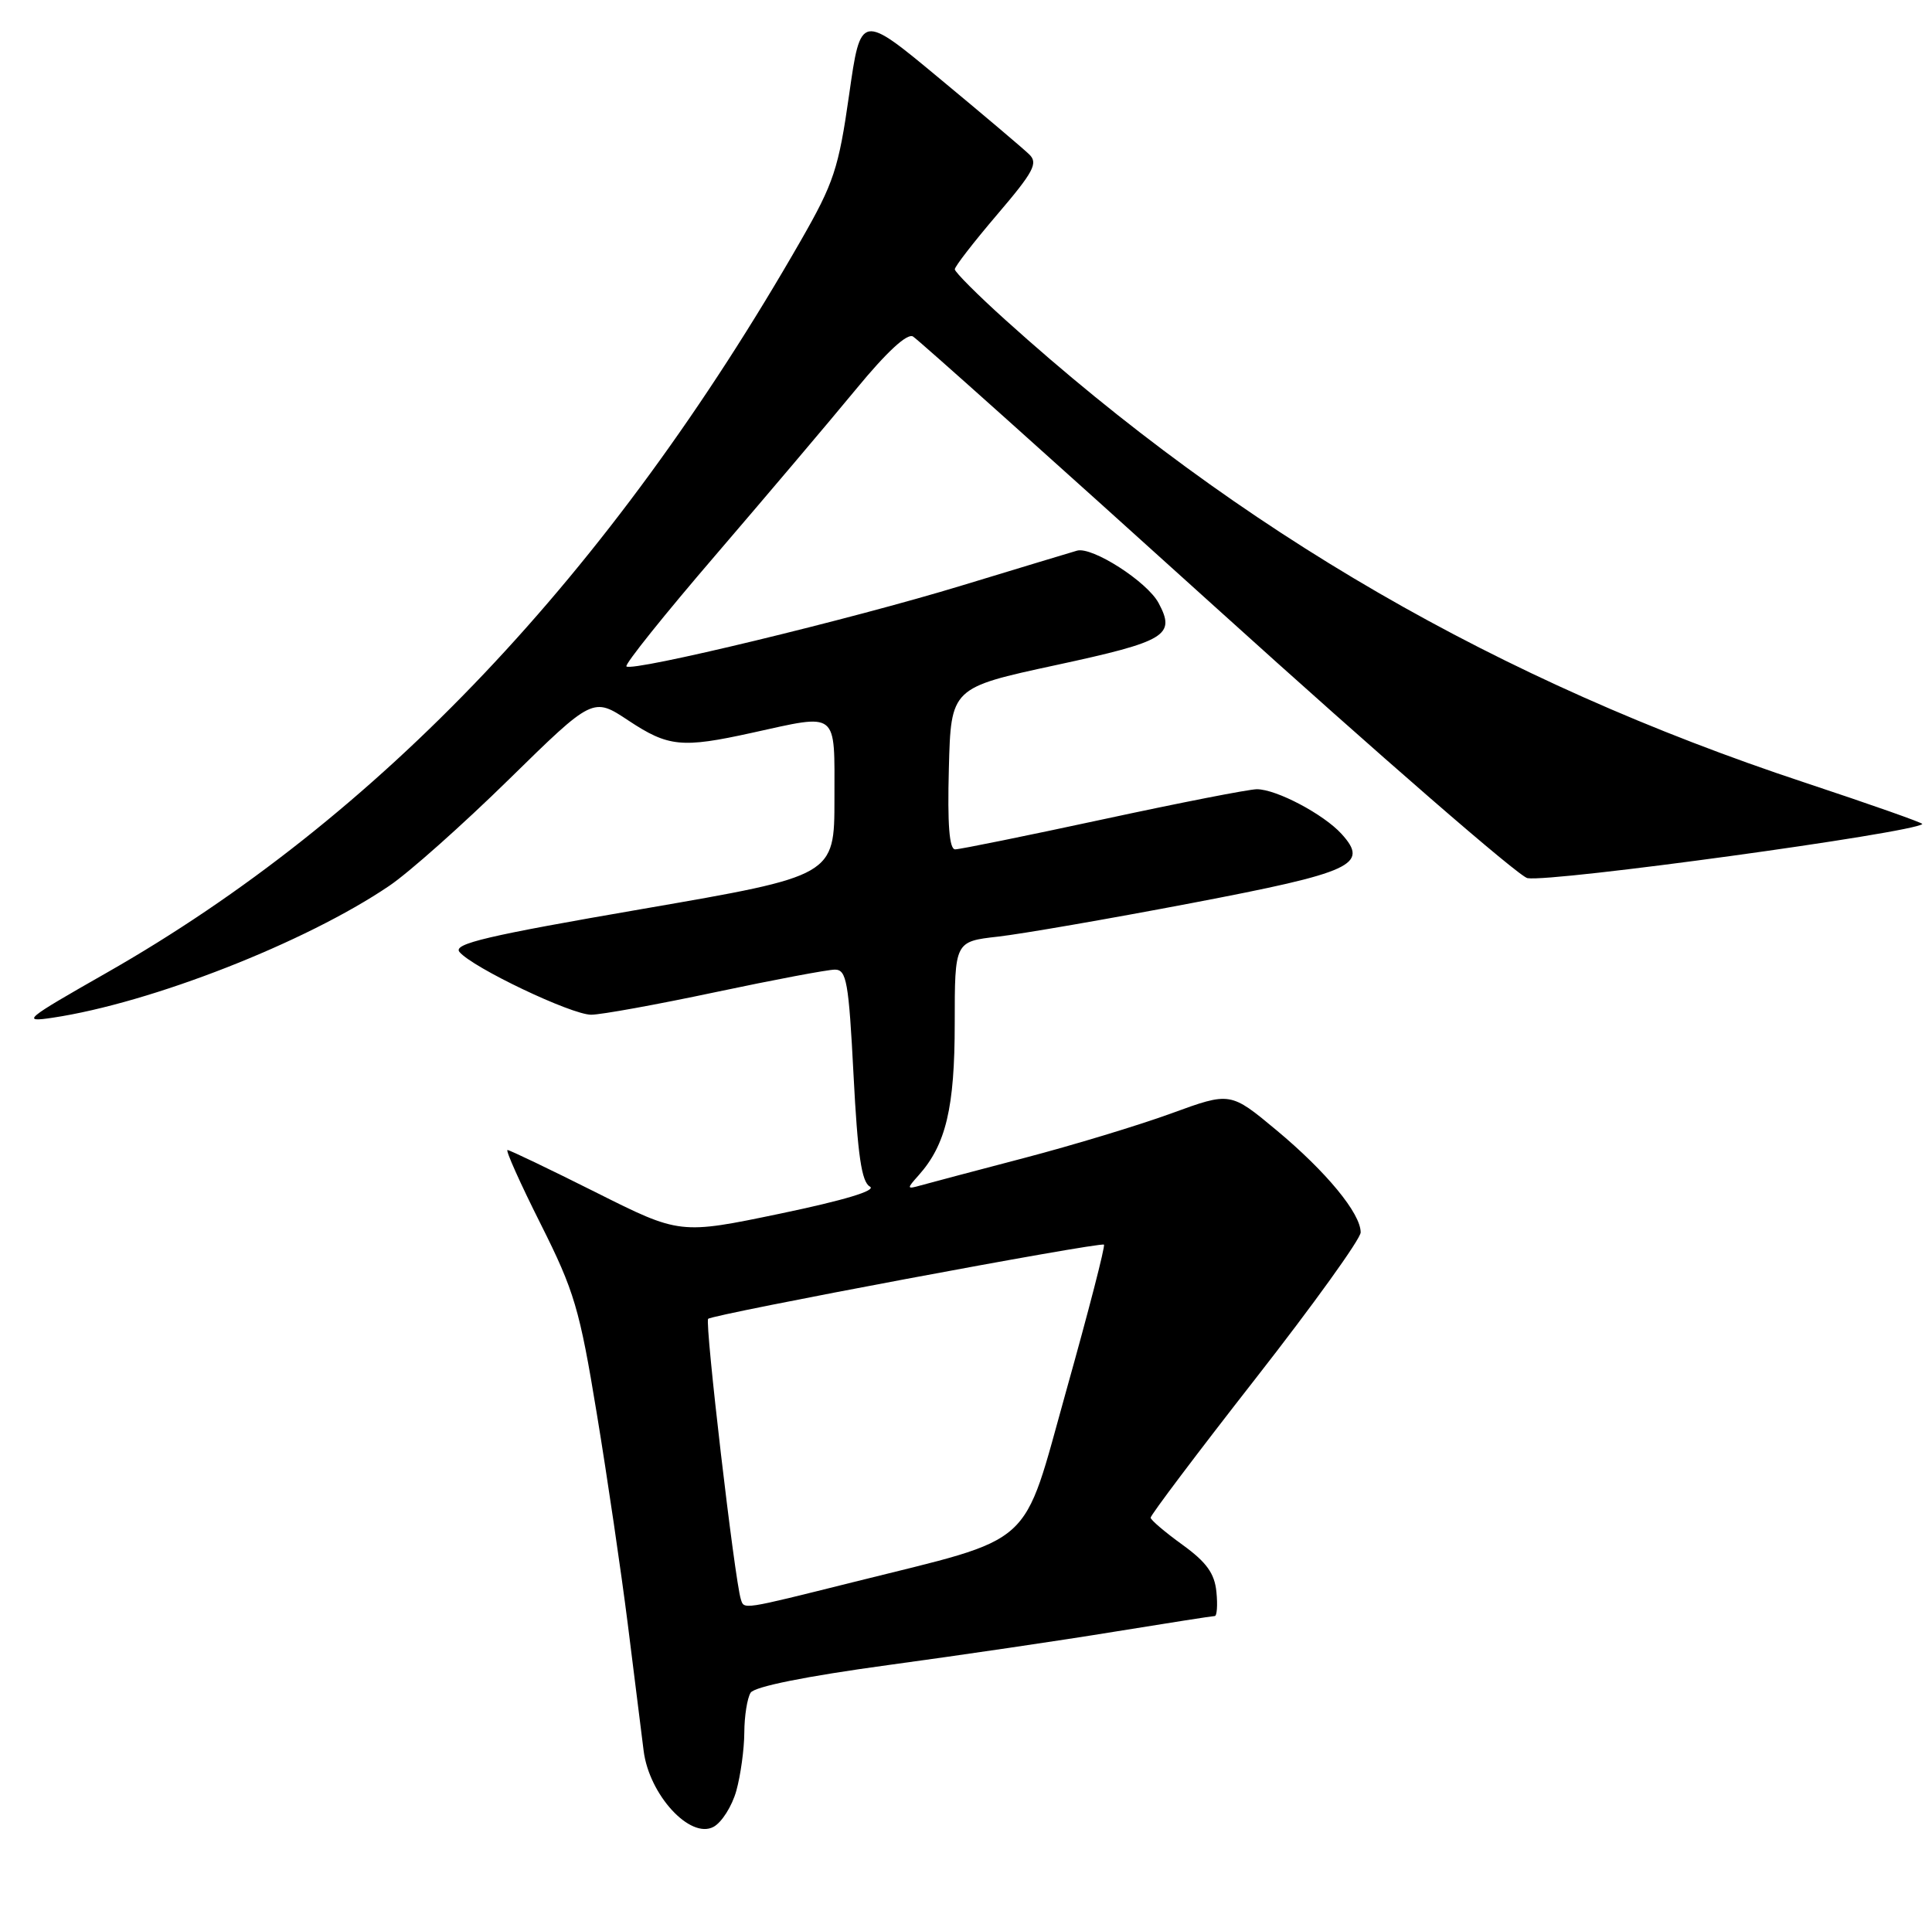 <?xml version="1.0" encoding="UTF-8" standalone="no"?>
<!DOCTYPE svg PUBLIC "-//W3C//DTD SVG 1.1//EN" "http://www.w3.org/Graphics/SVG/1.1/DTD/svg11.dtd" >
<svg xmlns="http://www.w3.org/2000/svg" xmlns:xlink="http://www.w3.org/1999/xlink" version="1.1" viewBox="0 0 257 256">
 <g >
 <path fill="currentColor"
d=" M 97.95 238.24 C 98.52 236.18 99.00 232.70 99.01 230.50 C 99.02 228.30 99.40 225.92 99.85 225.20 C 100.37 224.39 107.18 223.02 118.09 221.53 C 127.66 220.23 141.25 218.23 148.27 217.08 C 155.30 215.94 161.29 215.00 161.59 215.00 C 161.88 215.00 161.99 213.55 161.81 211.78 C 161.57 209.34 160.50 207.84 157.31 205.53 C 155.01 203.87 153.09 202.24 153.06 201.92 C 153.03 201.60 159.30 193.28 167.00 183.43 C 174.70 173.58 181.00 164.82 181.00 163.96 C 181.00 161.43 176.43 155.89 169.82 150.38 C 163.67 145.26 163.67 145.26 155.86 148.11 C 151.57 149.68 142.76 152.35 136.28 154.05 C 129.80 155.75 123.60 157.39 122.50 157.70 C 120.60 158.24 120.58 158.17 122.21 156.35 C 125.83 152.29 127.00 147.37 127.00 136.16 C 127.00 125.26 127.00 125.26 132.76 124.61 C 135.93 124.25 147.49 122.25 158.45 120.16 C 180.00 116.05 182.17 115.05 178.46 110.95 C 176.08 108.33 169.79 105.00 167.19 105.00 C 166.15 105.00 156.95 106.80 146.75 109.00 C 136.54 111.20 127.68 113.00 127.06 113.00 C 126.28 113.00 126.02 109.72 126.22 102.25 C 126.50 91.50 126.50 91.50 140.49 88.48 C 155.13 85.32 156.43 84.54 154.12 80.23 C 152.60 77.38 145.28 72.69 143.27 73.26 C 142.30 73.54 135.43 75.62 128.00 77.88 C 113.30 82.37 84.08 89.42 83.33 88.66 C 83.07 88.40 88.41 81.74 95.19 73.85 C 101.96 65.96 110.38 56.02 113.88 51.77 C 117.96 46.81 120.68 44.30 121.45 44.77 C 122.12 45.17 140.33 61.48 161.92 81.00 C 183.51 100.53 202.08 116.65 203.19 116.83 C 206.54 117.39 254.53 110.80 255.71 109.63 C 255.85 109.49 248.83 107.02 240.12 104.13 C 199.32 90.63 165.03 70.78 133.76 42.58 C 130.05 39.24 127.02 36.20 127.01 35.83 C 127.00 35.46 129.55 32.18 132.66 28.53 C 137.50 22.86 138.12 21.70 136.91 20.54 C 136.14 19.79 130.78 15.25 125.00 10.46 C 114.50 1.73 114.50 1.73 112.95 12.62 C 111.55 22.43 110.92 24.34 106.53 32.00 C 81.06 76.43 50.38 108.80 14.15 129.44 C 3.25 135.65 2.79 136.03 7.00 135.40 C 20.14 133.43 40.64 125.40 51.77 117.86 C 54.37 116.11 61.54 109.73 67.69 103.70 C 78.88 92.73 78.88 92.73 83.61 95.87 C 88.90 99.37 90.69 99.55 100.00 97.50 C 111.64 94.94 111.00 94.43 111.00 106.26 C 111.00 116.52 111.00 116.52 85.51 120.92 C 64.75 124.50 60.22 125.56 61.12 126.65 C 62.85 128.73 76.00 135.00 78.64 135.00 C 79.94 135.00 87.38 133.65 95.16 132.00 C 102.95 130.35 110.10 129.00 111.06 129.00 C 112.61 129.00 112.90 130.61 113.54 143.02 C 114.09 153.69 114.61 157.24 115.71 157.86 C 116.64 158.38 112.36 159.67 103.80 161.46 C 90.44 164.24 90.44 164.24 79.24 158.62 C 73.07 155.53 67.80 153.00 67.51 153.00 C 67.22 153.00 69.20 157.43 71.92 162.84 C 76.40 171.77 77.10 174.12 79.39 188.09 C 80.79 196.57 82.63 209.12 83.50 216.00 C 84.36 222.88 85.32 230.50 85.62 232.94 C 86.36 238.79 91.80 244.71 94.91 243.05 C 96.01 242.46 97.38 240.29 97.95 238.24 Z  M 98.55 212.77 C 97.72 210.18 93.73 175.94 94.20 175.46 C 94.80 174.86 146.36 165.19 146.85 165.59 C 147.05 165.74 144.80 174.46 141.85 184.97 C 135.86 206.36 138.09 204.34 113.50 210.49 C 98.60 214.21 98.99 214.15 98.55 212.77 Z "/>
</g>
</svg>